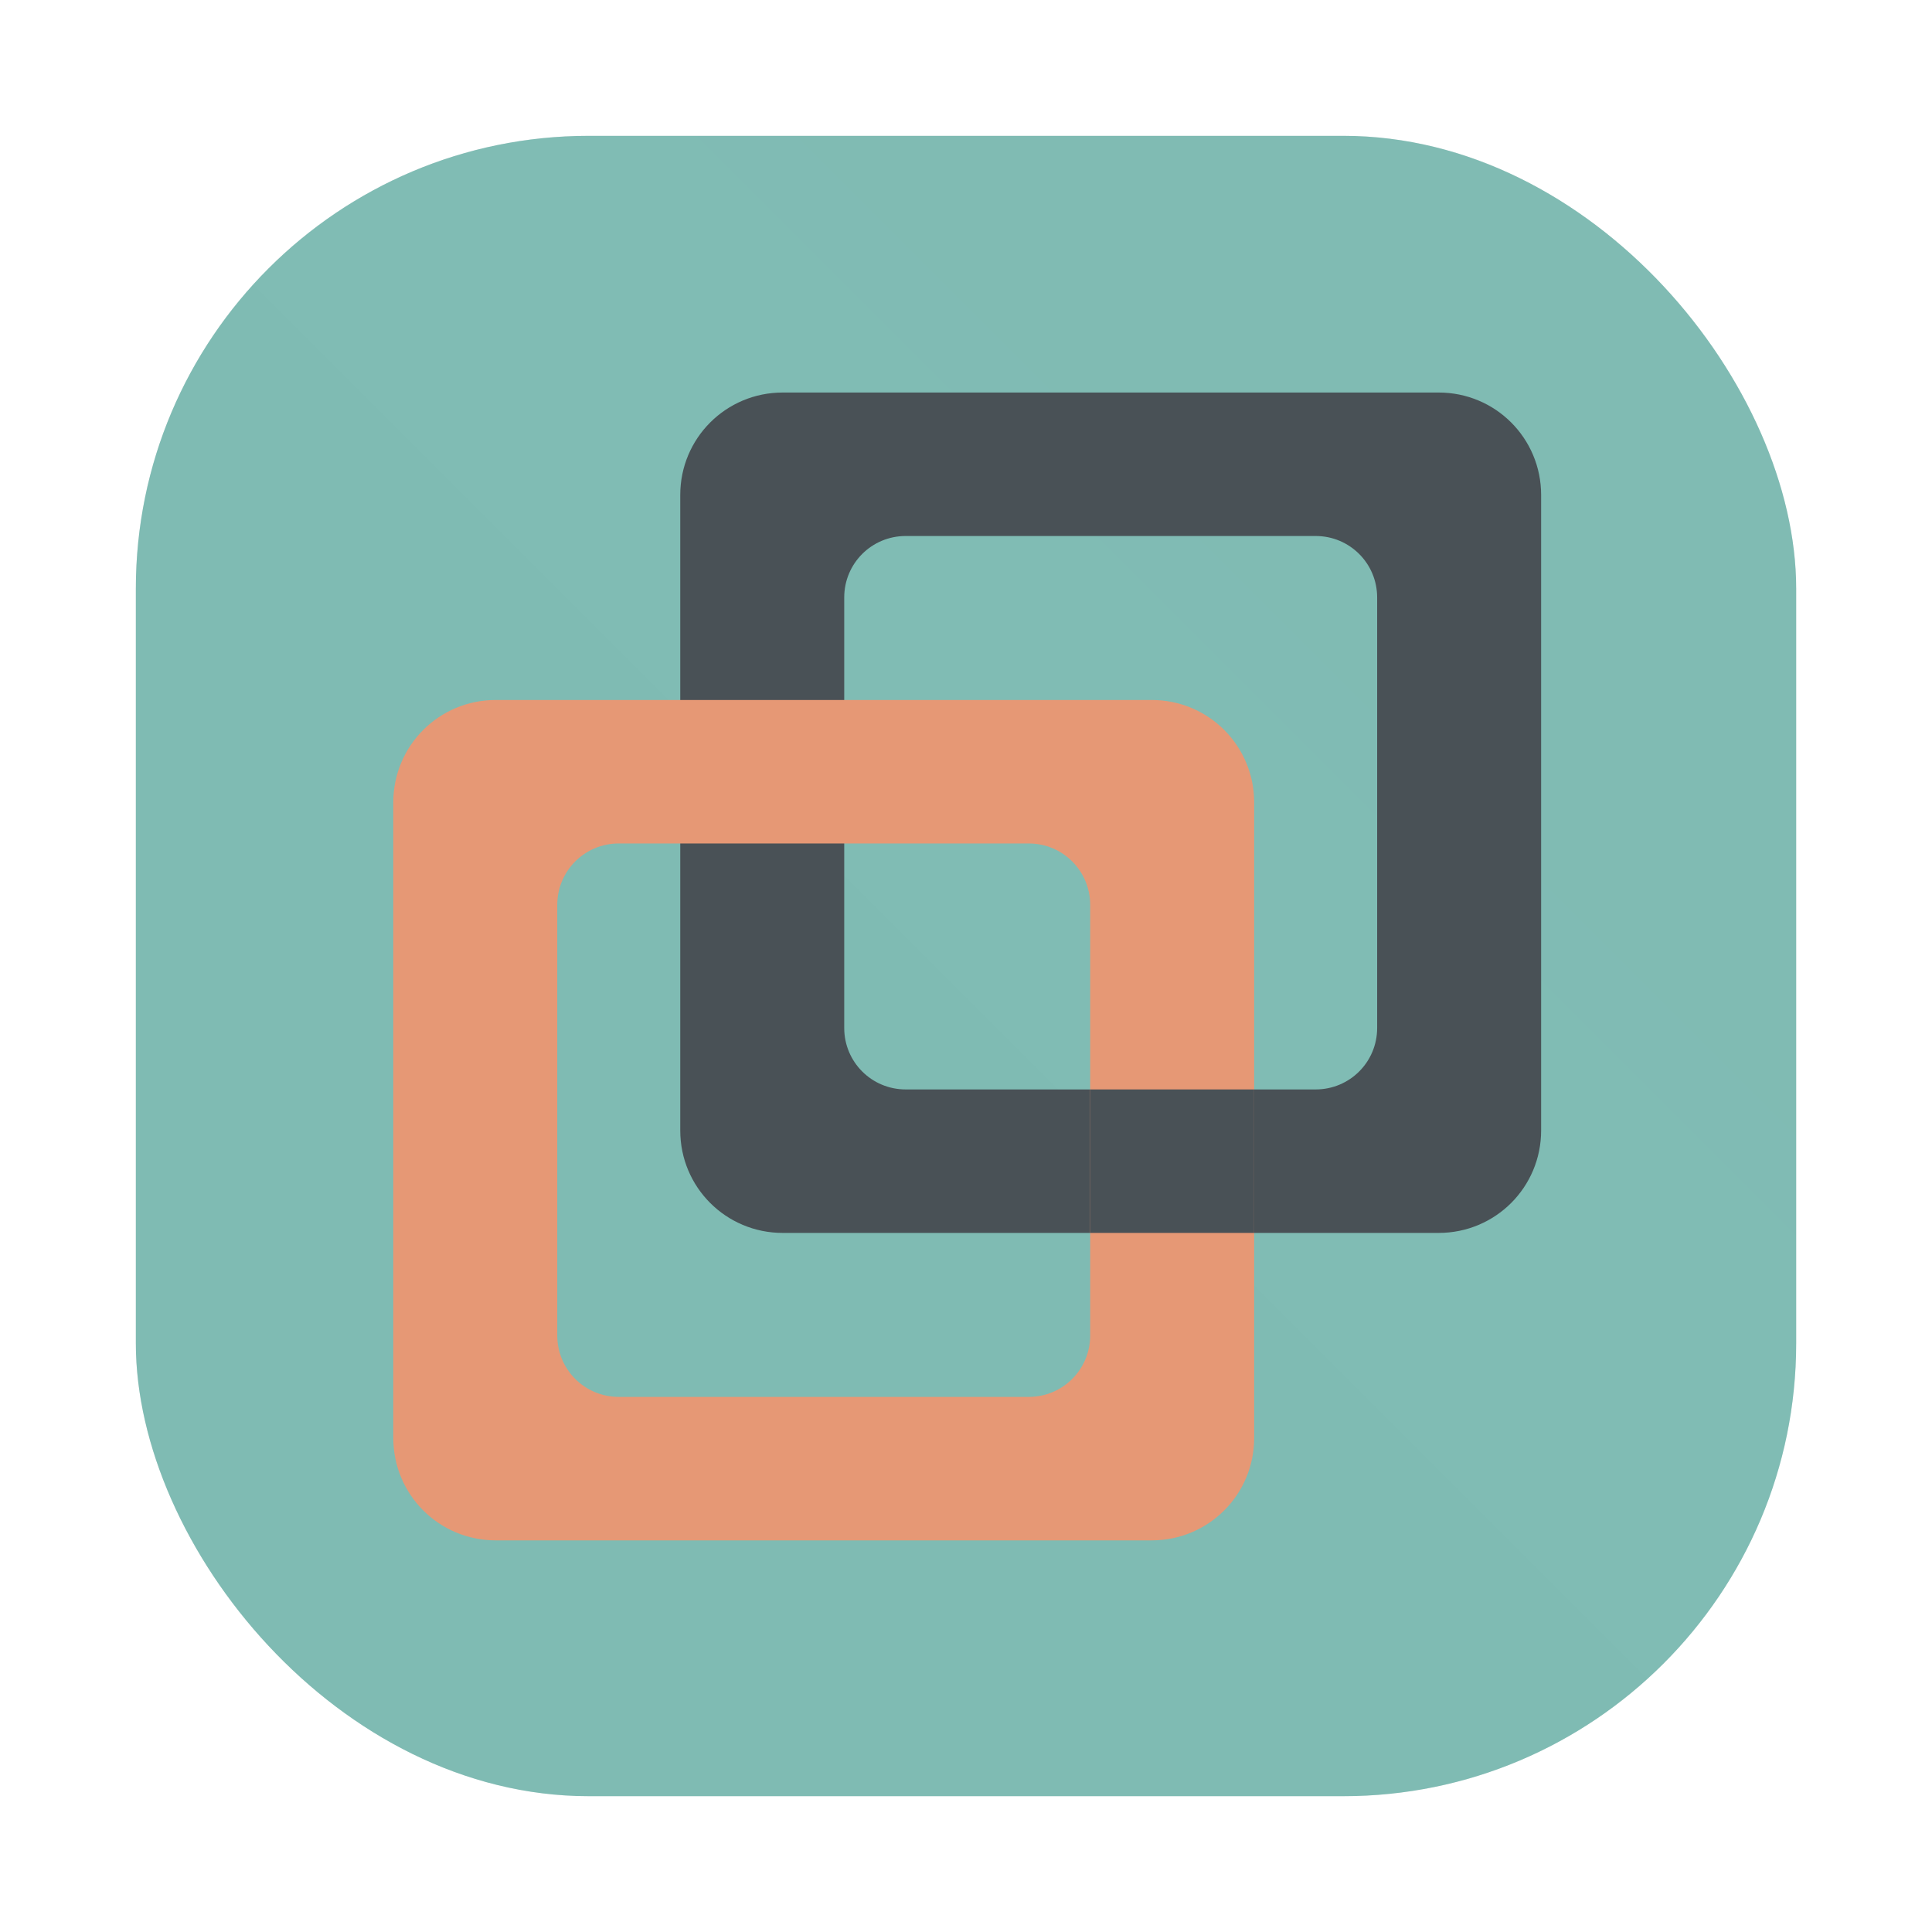 <?xml version="1.0" encoding="UTF-8"?>
<svg id="Activity-Monitor" width="64" height="64" enable-background="new 0 0 1024 1024" image-rendering="optimizeSpeed" version="1.1" viewBox="0 0 64 64" xmlns="http://www.w3.org/2000/svg" xmlns:cc="http://creativecommons.org/ns#" xmlns:dc="http://purl.org/dc/elements/1.1/" xmlns:rdf="http://www.w3.org/1999/02/22-rdf-syntax-ns#">
 <defs>
  <filter id="filter1057-27" x="-.027" y="-.027" width="1.054" height="1.054" color-interpolation-filters="sRGB">
   <feGaussianBlur stdDeviation="0.619"/>
  </filter>
  <linearGradient id="linearGradient1053-93" x1="-127" x2="-72" y1="60" y2="5" gradientTransform="translate(131.5 -.511)" gradientUnits="userSpaceOnUse">
   <stop stop-color="#7fbbb3" offset="0"/>
   <stop stop-color="#7fbbb3" stop-opacity=".996" offset="1"/>
  </linearGradient>
 </defs>
 <g stroke-linecap="round">
  <rect x="4.5" y="4.5" width="55" height="55" ry="15" fill="#1e2326" filter="url(#filter1057-27)" opacity=".3" stroke-width="2.744"/>
  <rect x="4.5" y="4.5" width="55.001" height="55.001" ry="15" fill="url(#linearGradient1053-93)" stroke-width="2.744"/>
  <g transform="matrix(.679 0 0 .679 -31.107 8.929)" stroke-linejoin="round" stroke-width="2">
   <path d="m84 6c-2.77 0-5 2.23-5 5v31c0 2.77 2.23 5 5 5h32c2.77 0 5-2.23 5-5v-31c0-2.77-2.23-5-5-5zm6 7h20c1.662 0 3 1.338 3 3v21c0 1.662-1.338 3-3 3h-20c-1.662 0-3-1.338-3-3v-21c0-1.662 1.338-3 3-3z" fill="#495156"/>
   <path d="m70 21c-2.77 0-5 2.23-5 5v31c0 2.77 2.23 5 5 5h32c2.77 0 5-2.23 5-5v-31c0-2.77-2.23-5-5-5zm6 7h20c1.662 0 3 1.338 3 3v21c0 1.662-1.338 3-3 3h-20c-1.662 0-3-1.338-3-3v-21c0-1.662 1.338-3 3-3z" fill="#e69875"/>
   <rect x="99" y="40" width="8" height="7" ry="0" fill="#495156"/>
  </g>
 </g>
</svg>
